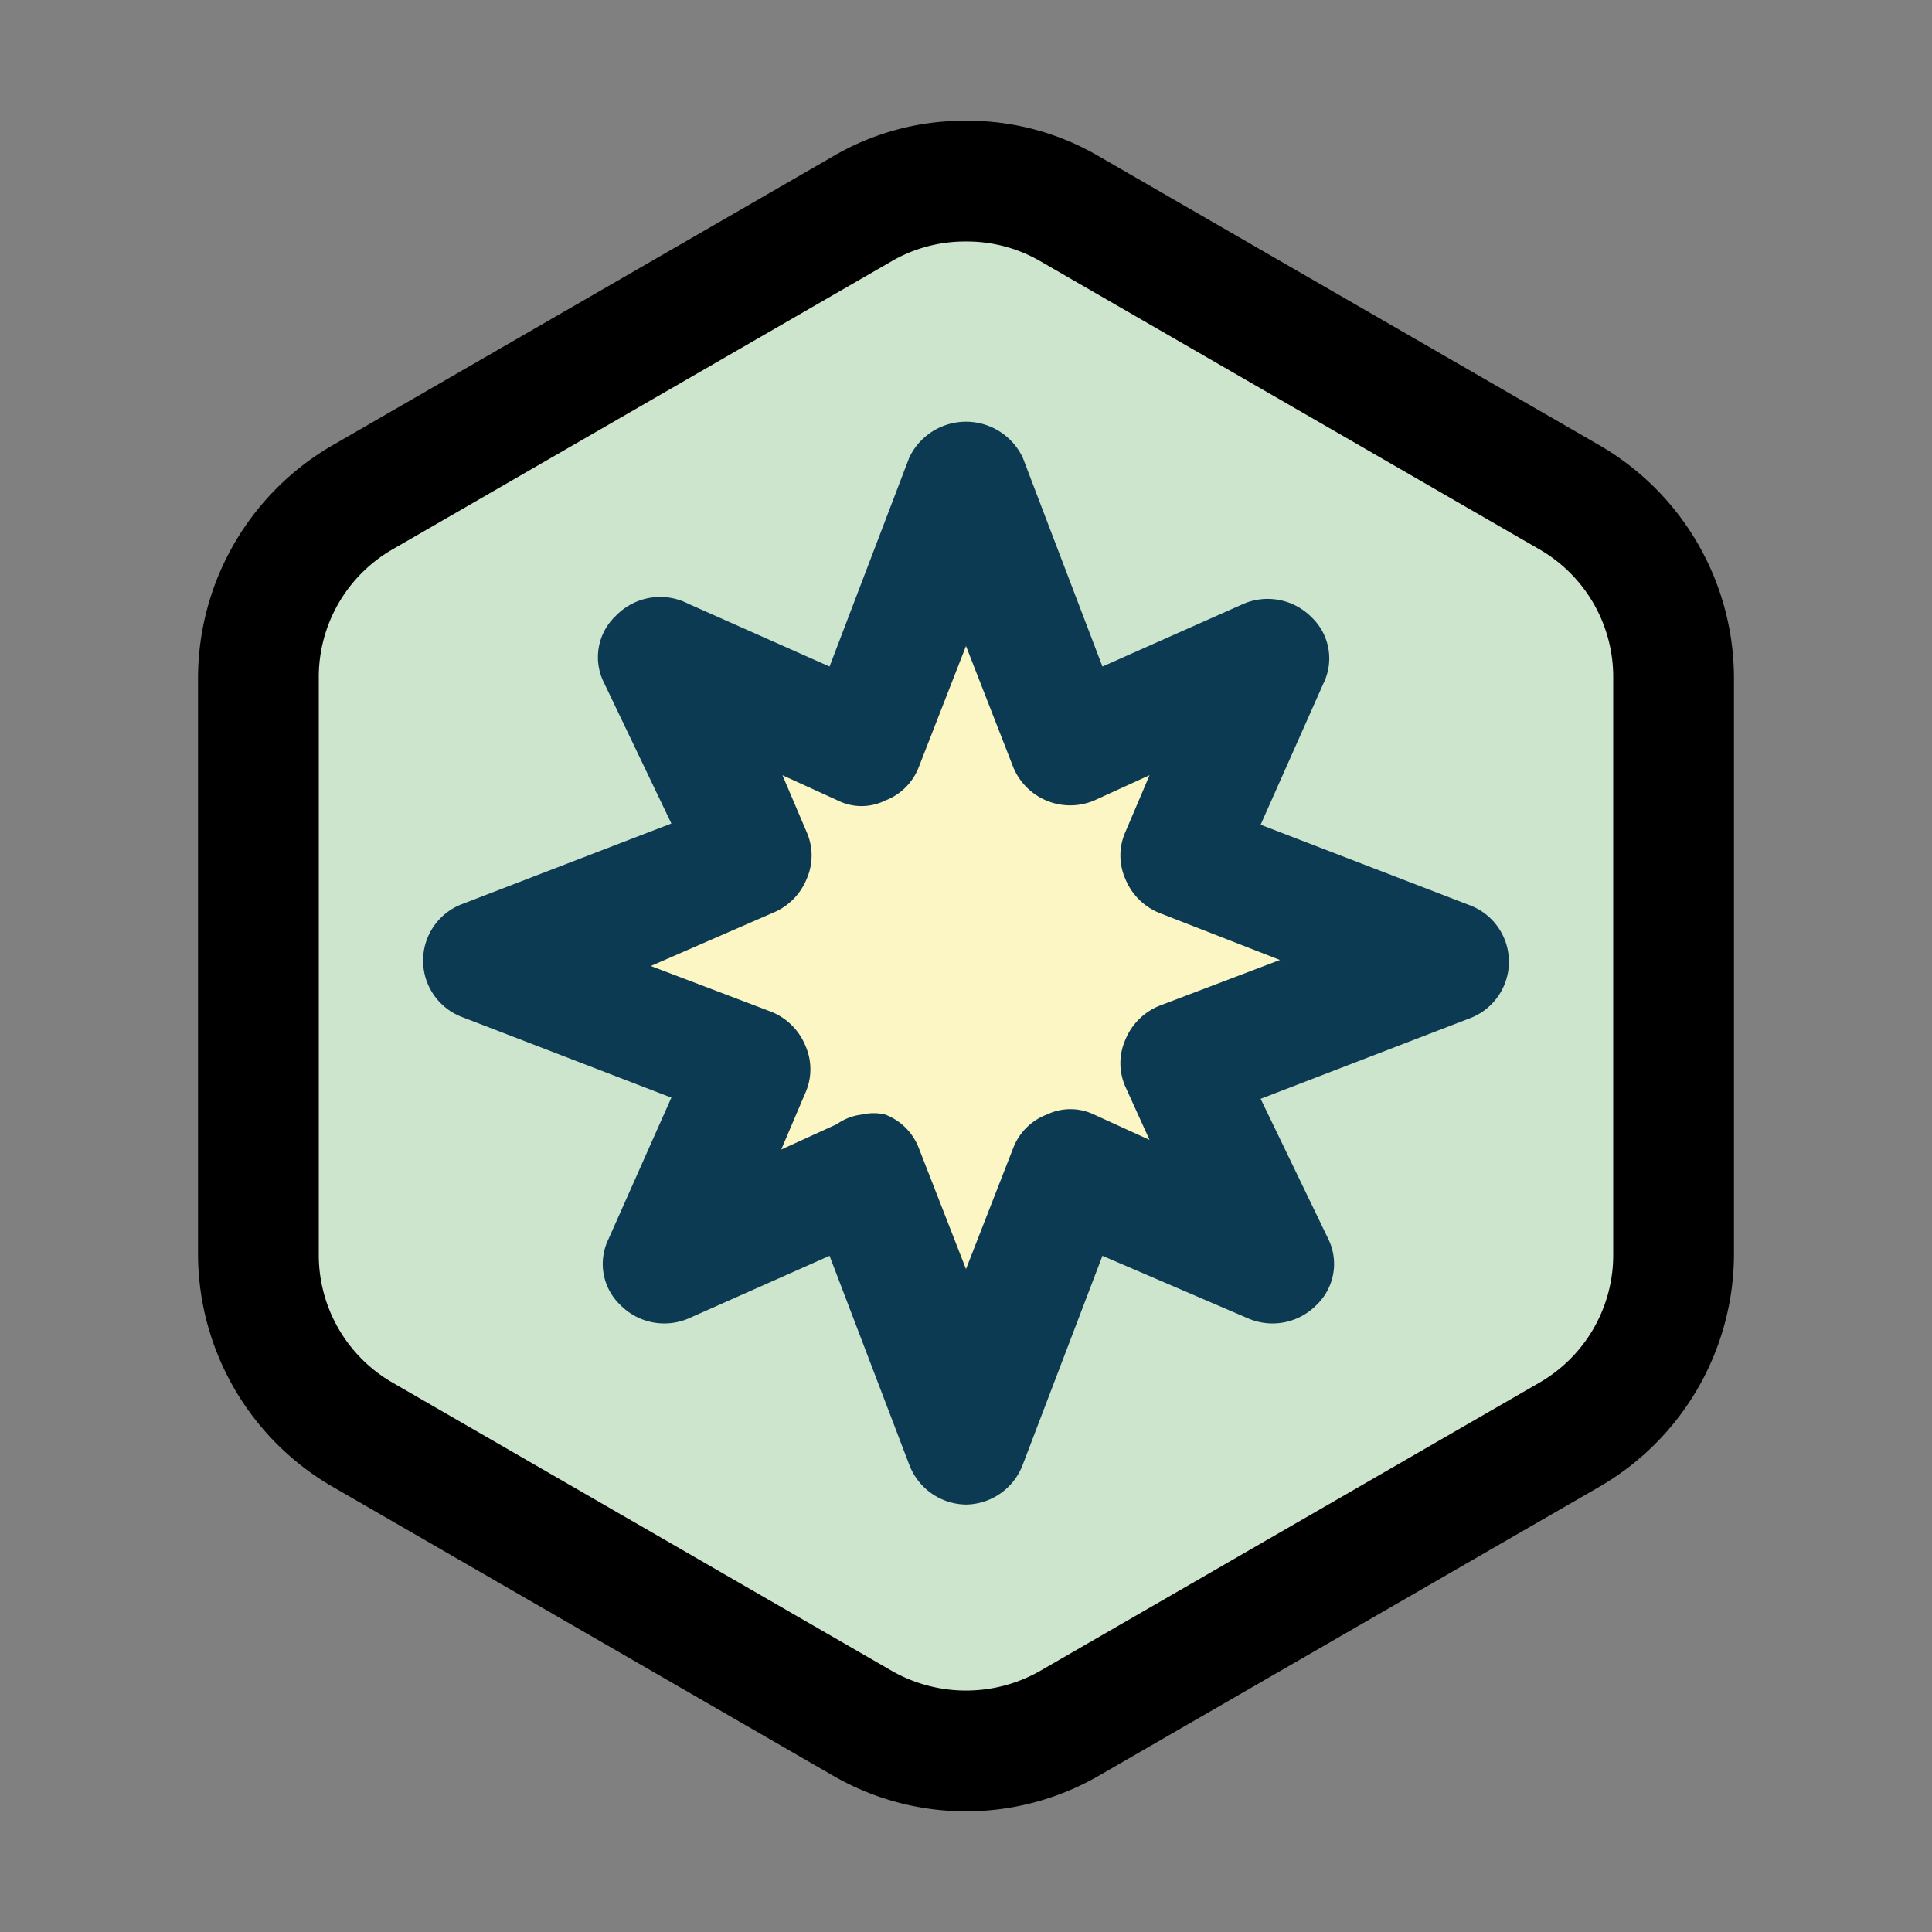 <svg id="Export" xmlns="http://www.w3.org/2000/svg" width="16" height="16" viewBox="0 0 16 16">
  <rect x="0" y="0" width="16" height="16" fill="#808080" stroke="none"/>
  <defs>
    <style>
      .cls-1 {
        fill: #cde4cd;
      }

      .cls-2 {
        fill: #fcf6c4;
      }

      .cls-3 {
        fill: #0b3a52;
      }
    </style>
  </defs>
  <g>
    <path class="cls-1" d="M8,14.5a1.73,1.73,0,0,1-.86-.23L3,11.88a1.73,1.73,0,0,1-.86-1.49V5.61A1.73,1.73,0,0,1,3,4.12L7.14,1.73a1.72,1.72,0,0,1,1.72,0L13,4.12a1.73,1.73,0,0,1,.86,1.49v4.78A1.73,1.73,0,0,1,13,11.88L8.86,14.27A1.73,1.73,0,0,1,8,14.5Z"/>
    <path id="border" d="M8,2a1.21,1.21,0,0,1,.61.16l4.14,2.39a1.22,1.22,0,0,1,.61,1.06v4.78a1.22,1.22,0,0,1-.61,1.06L8.61,13.84a1.24,1.24,0,0,1-1.22,0L3.25,11.45a1.22,1.22,0,0,1-.61-1.06V5.61a1.22,1.22,0,0,1,.61-1.06L7.39,2.16A1.21,1.21,0,0,1,8,2M8,1a2.15,2.15,0,0,0-1.11.3L2.75,3.69A2.23,2.23,0,0,0,1.64,5.61v4.78a2.23,2.23,0,0,0,1.11,1.92L6.89,14.7a2.2,2.2,0,0,0,2.22,0l4.14-2.39a2.23,2.23,0,0,0,1.11-1.92V5.61a2.23,2.23,0,0,0-1.11-1.92L9.11,1.3A2.15,2.15,0,0,0,8,1Z"/>
  </g>
  <polygon class="cls-2" points="9.77 8.81 12 7.96 9.77 7.1 10.51 5.45 8.86 6.18 8 3.96 7.14 6.18 5.5 5.45 6.23 7.1 4 7.96 6.23 8.81 5.5 10.46 7.14 9.73 8 11.96 8.86 9.73 10.51 10.46 9.77 8.81"/>
  <path class="cls-3" d="M8,12.46a.51.51,0,0,1-.47-.33L6.87,10.4l-1.17.52a.51.51,0,0,1-.56-.11.47.47,0,0,1-.1-.55l.52-1.17L3.82,8.42a.5.5,0,0,1,0-.93l1.74-.67L5,5.65a.47.47,0,0,1,.1-.55A.51.51,0,0,1,5.7,5l1.17.52.66-1.73a.52.52,0,0,1,.94,0l.66,1.73L10.3,5a.51.51,0,0,1,.56.11.47.47,0,0,1,.1.55l-.52,1.17,1.74.67a.5.5,0,0,1,0,.93l-1.74.67L11,10.26a.47.47,0,0,1-.1.55.51.51,0,0,1-.56.11L9.13,10.4l-.66,1.73A.51.51,0,0,1,8,12.46ZM7.14,9.23a.41.41,0,0,1,.19,0,.48.48,0,0,1,.28.28l.39,1,.39-1a.48.48,0,0,1,.28-.28.45.45,0,0,1,.39,0l.46.21L9.32,9a.48.48,0,0,1,0-.39.51.51,0,0,1,.28-.28l1-.38-1-.39a.51.51,0,0,1-.28-.28.48.48,0,0,1,0-.39l.2-.47-.46.21a.51.51,0,0,1-.67-.28L8,5.35l-.39,1a.48.48,0,0,1-.28.28.44.44,0,0,1-.39,0l-.46-.21.2.47a.48.48,0,0,1,0,.39.51.51,0,0,1-.28.28L5.39,8l1,.38a.51.51,0,0,1,.28.28.48.48,0,0,1,0,.39l-.2.47.46-.21A.45.45,0,0,1,7.14,9.23Z"/>
</svg>
